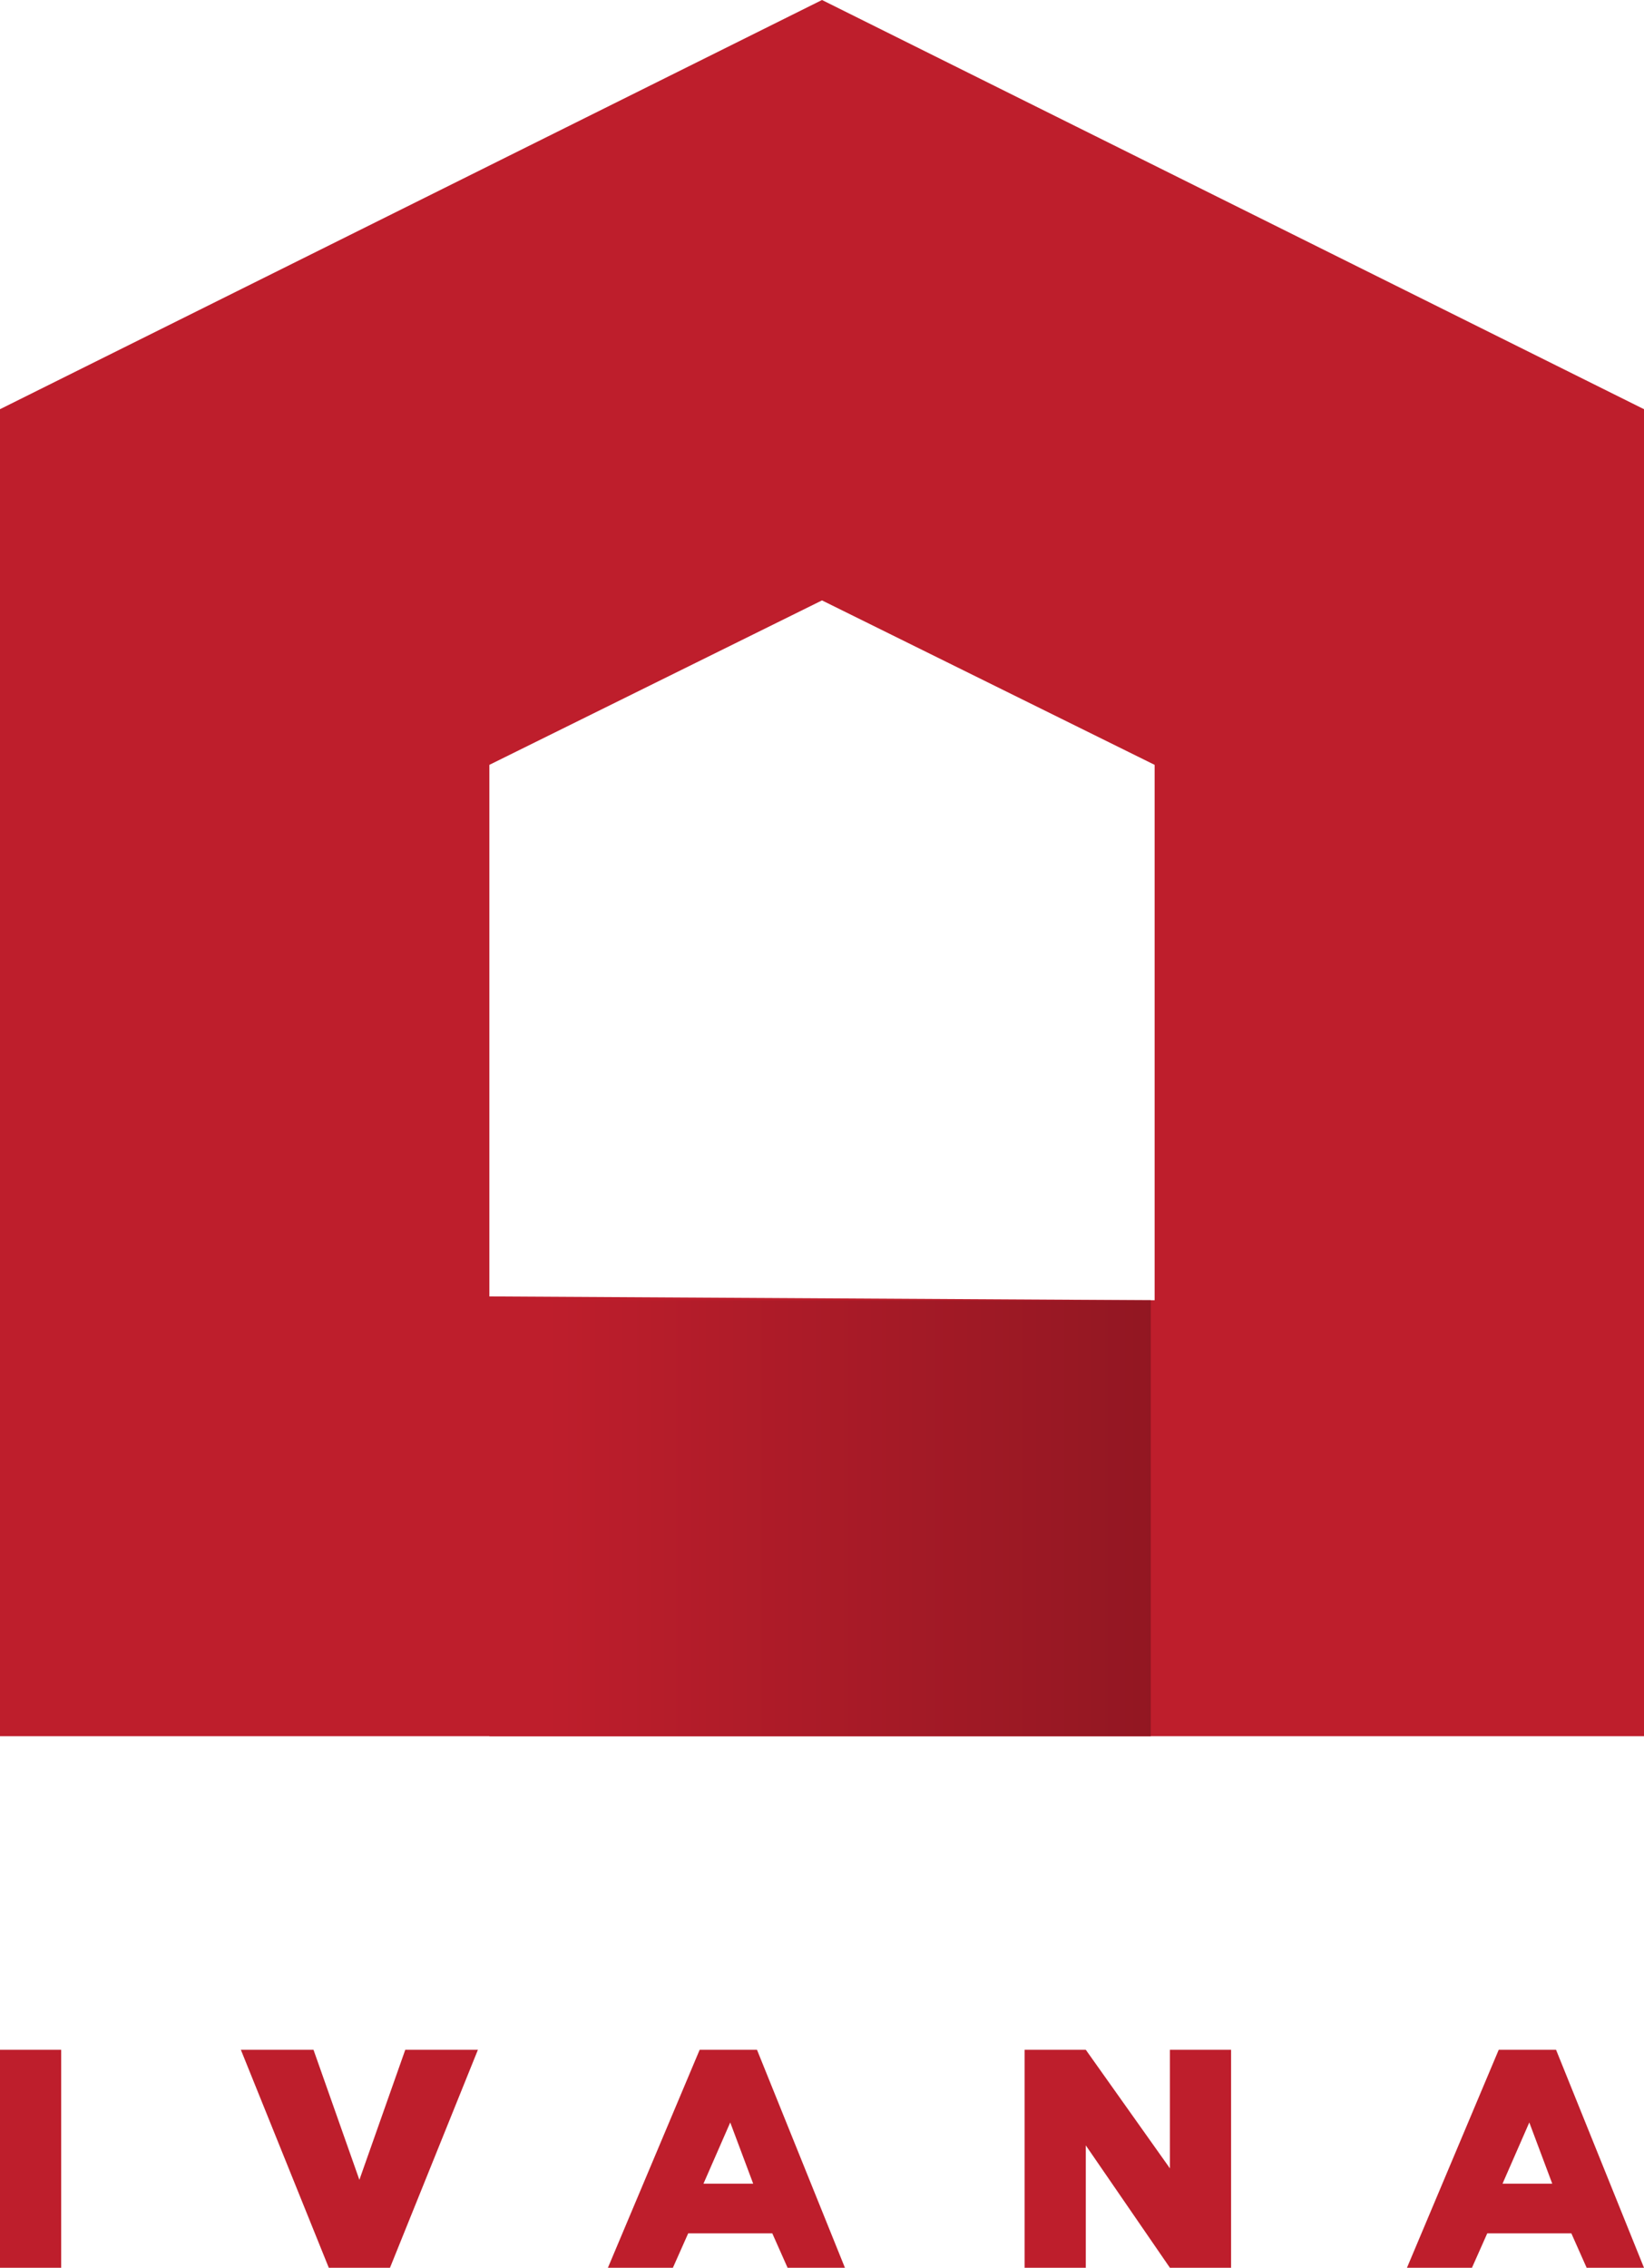 <?xml version="1.0" encoding="utf-8"?>
<!-- Generator: Adobe Illustrator 21.1.0, SVG Export Plug-In . SVG Version: 6.00 Build 0)  -->
<svg version="1.1" id="Layer_1" xmlns="http://www.w3.org/2000/svg" xmlns:xlink="http://www.w3.org/1999/xlink" x="0px" y="0px"
	 width="43px" height="59.3px" viewBox="0 0 43 59.3" style="enable-background:new 0 0 43 59.3;" xml:space="preserve">
<style type="text/css">
	.st0{fill:#BE1E2C;}
	.st1{clip-path:url(#SVGID_2_);fill:url(#SVGID_3_);}
</style>
<rect y="53.6" class="st0" width="1.6" height="5.7"/>
<polygon class="st0" points="10.6,53.6 9.4,57 8.2,53.6 6.3,53.6 8.6,59.3 10.2,59.3 12.5,53.6 "/>
<path class="st0" d="M19.1,55.5l0.6,1.6h-1.3L19.1,55.5z M18.3,53.6l-2.4,5.7h1.7l0.4-0.9h2.2l0.4,0.9h1.5l-2.3-5.7H18.3z"/>
<polygon class="st0" points="30.6,53.6 30.6,56.7 28.4,53.6 26.8,53.6 26.8,59.3 28.4,59.3 28.4,56.1 30.6,59.3 32.2,59.3 
	32.2,53.6 "/>
<path class="st0" d="M40,55.5l0.6,1.6h-1.3L40,55.5z M39.2,53.6l-2.4,5.7h1.7l0.4-0.9h2.2l0.4,0.9H43l-2.3-5.7H39.2z"/>
<path class="st0" d="M12.8,33.9V20l8.7-4.3l8.7,4.3v14L12.8,33.9z M21.5,0L0,10.7v34.7h43V10.7L21.5,0z"/>
<g>
	<g>
		<defs>
			<rect id="SVGID_1_" x="12.8" y="34" width="17.3" height="11.4"/>
		</defs>
		<clipPath id="SVGID_2_">
			<use xlink:href="#SVGID_1_"  style="overflow:visible;"/>
		</clipPath>
		
			<linearGradient id="SVGID_3_" gradientUnits="userSpaceOnUse" x1="-77.689" y1="-768.452" x2="-77.593" y2="-768.452" gradientTransform="matrix(-255.169 -2.374 2.374 -255.169 -17960.041 -196229.844)">
			<stop  offset="0" style="stop-color:#73121B"/>
			<stop  offset="1" style="stop-color:#BE1E2C"/>
		</linearGradient>
		<polygon class="st1" points="30.2,45.5 12.7,45.4 12.8,33.8 30.3,34 		"/>
	</g>
</g>
</svg>
